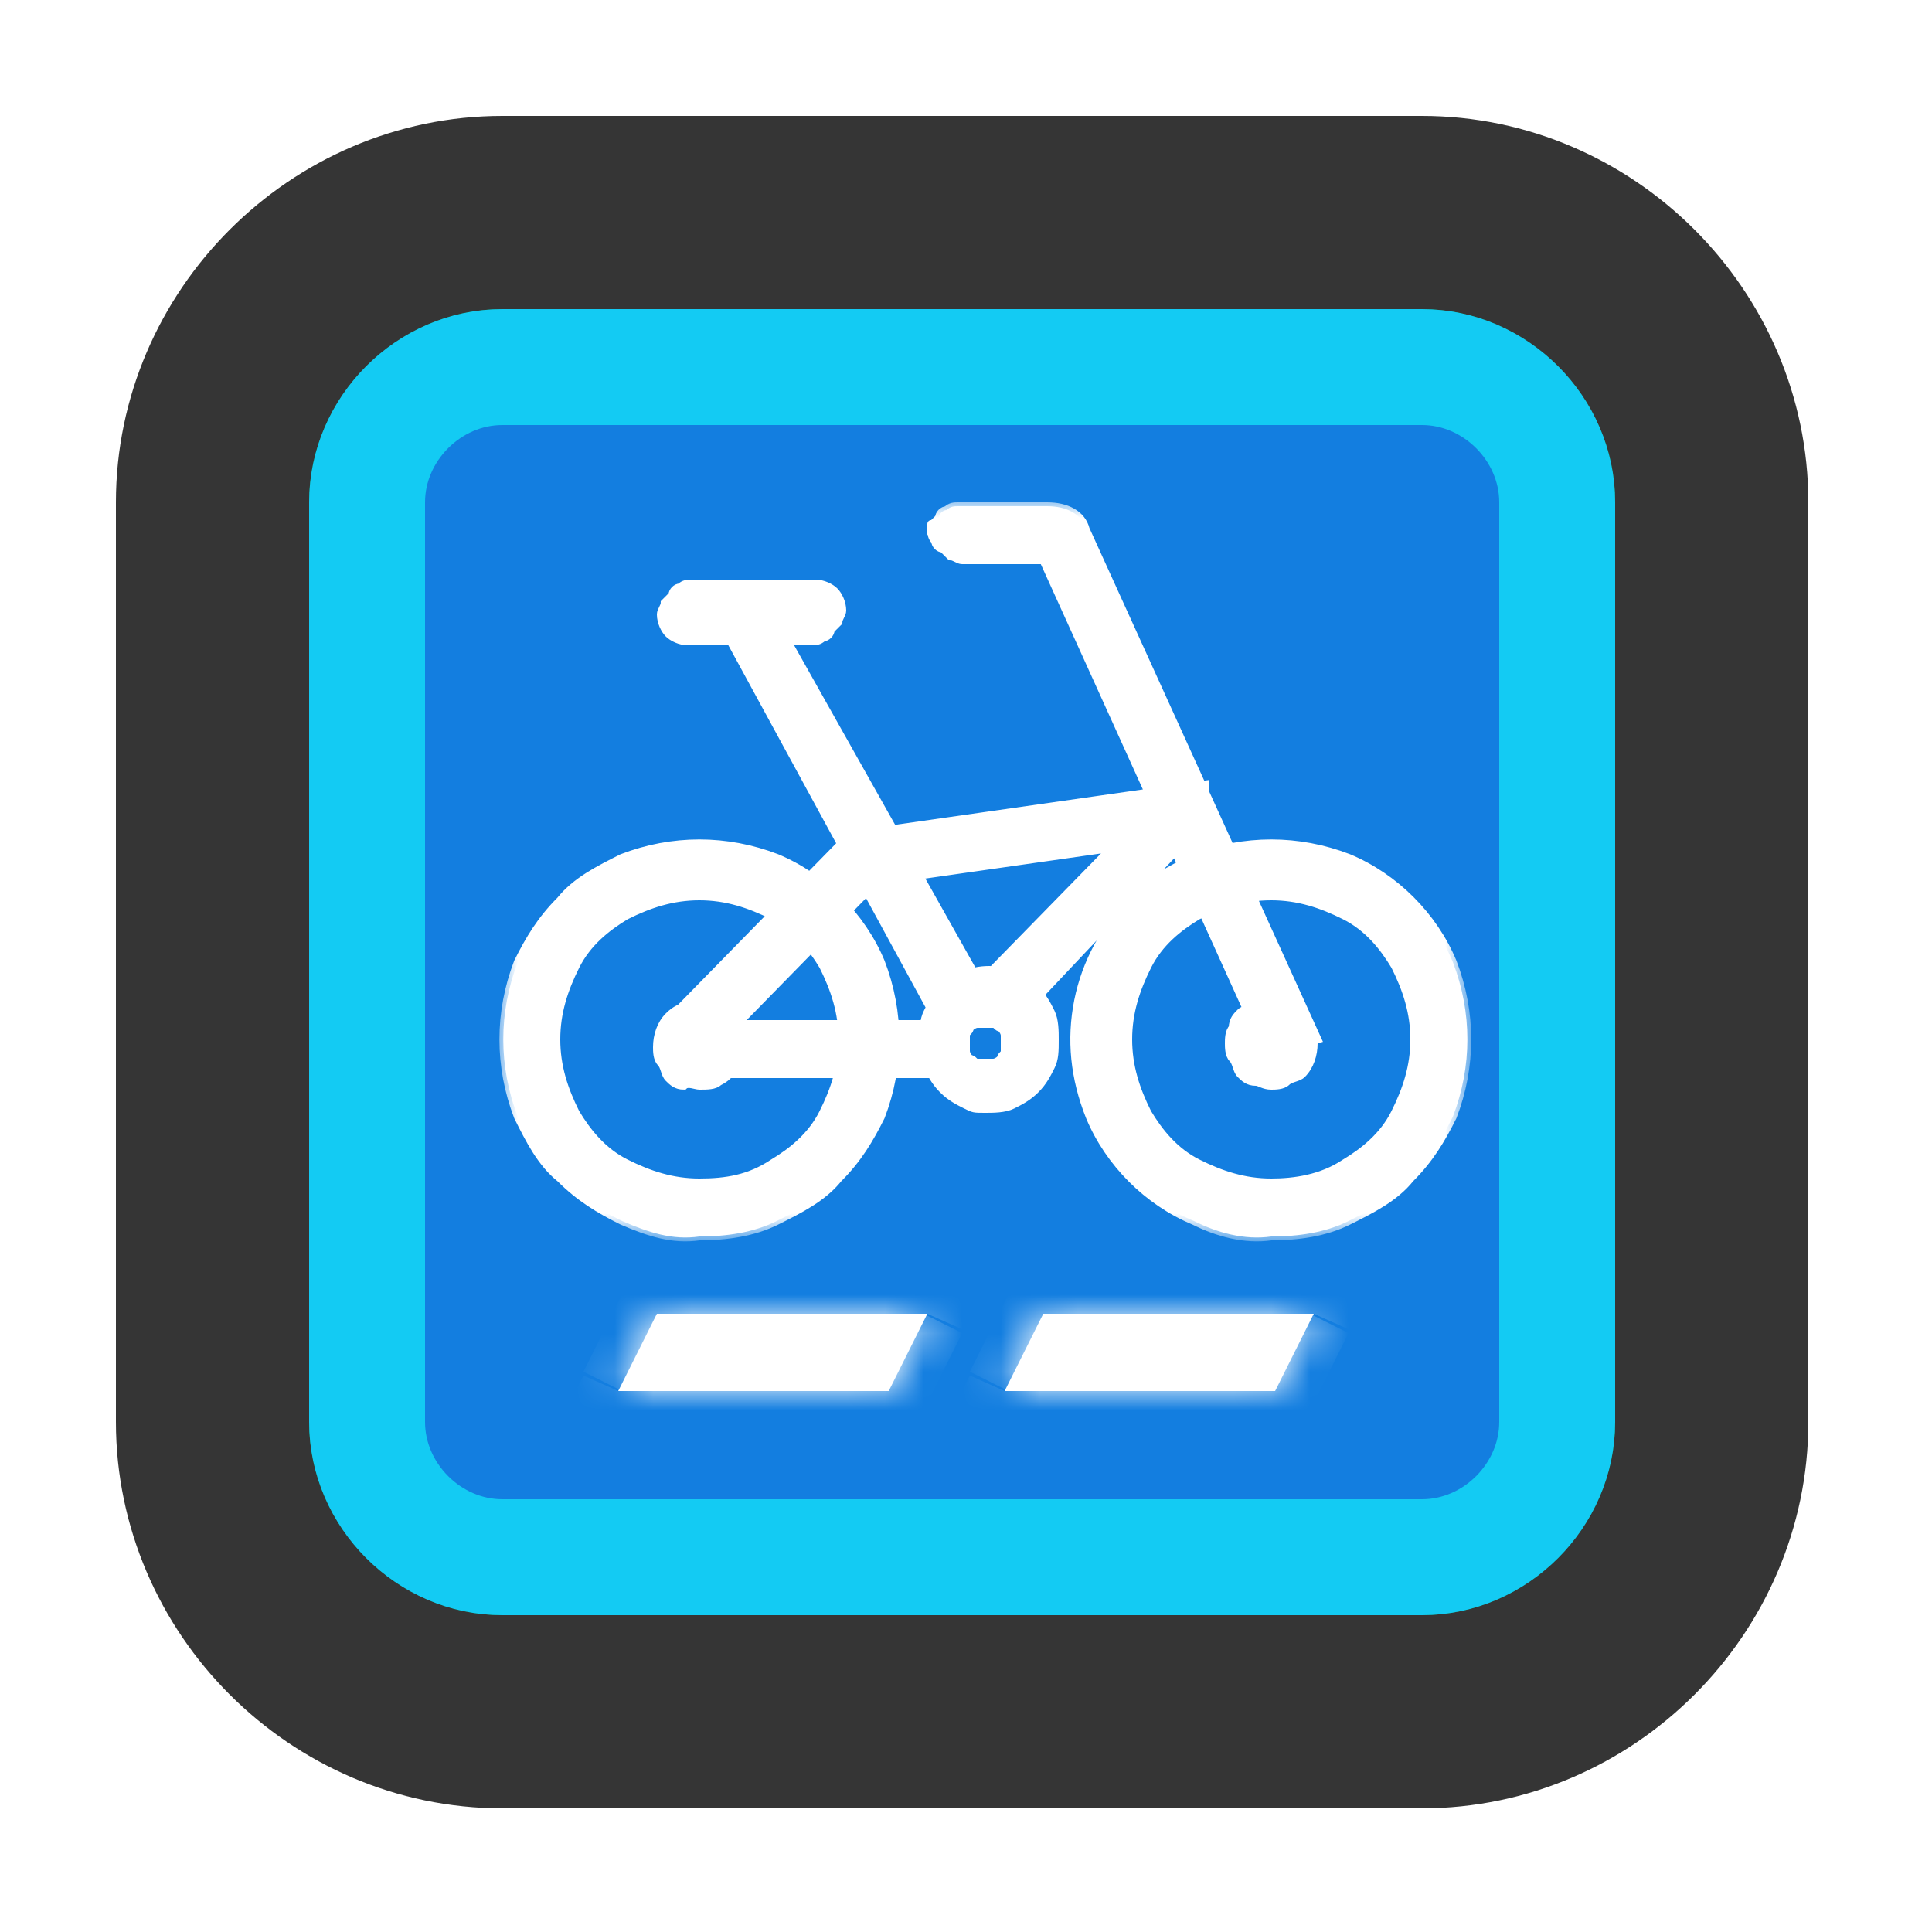 <?xml version="1.0" encoding="utf-8"?>
<!-- Generator: Adobe Illustrator 26.0.2, SVG Export Plug-In . SVG Version: 6.00 Build 0)  -->
<svg version="1.1" id="圖層_1" xmlns="http://www.w3.org/2000/svg" xmlns:xlink="http://www.w3.org/1999/xlink" x="0px" y="0px"
	 viewBox="0 0 50 50" style="enable-background:new 0 0 50 50;" xml:space="preserve">
<style type="text/css">
	.st0{fill:#128450;stroke:#353535;stroke-width:5;}
	.st1{fill:#137EE0;stroke:#13CBF3;stroke-width:3;}
	.st2{display:none;fill:#353535;}
	.st3{fill-rule:evenodd;clip-rule:evenodd;fill:#FFFFFF;}
	.st4{fill-rule:evenodd;clip-rule:evenodd;fill:#FFFFFF;filter:url(#Adobe_OpacityMaskFilter);}
	.st5{mask:url(#path-4-inside-1_93_1296_00000101078116956693633590000008382436034436459419_);fill:#FFFFFF;}
	.st6{fill:#FFFFFF;}
	.st7{fill:#FFFFFF;filter:url(#Adobe_OpacityMaskFilter_00000154397040546502224510000000302049396313232779_);}
	
		.st8{mask:url(#path-6-outside-2_93_1296_00000178905573044622536040000006518350977785345934_);fill:none;stroke:#FFFFFF;stroke-width:0.2;}
</style>
<path class="st0" d="M13,5.5h23.8c4.1,0,7.5,3.4,7.5,7.5v23.8c0,4.1-3.4,7.5-7.5,7.5H13c-4.1,0-7.5-3.4-7.5-7.5V13
	C5.5,8.9,8.9,5.5,13,5.5z"/>
<path class="st1" d="M13,9.5h23.8c1.9,0,3.5,1.6,3.5,3.5v23.8c0,1.9-1.6,3.5-3.5,3.5H13c-1.9,0-3.5-1.6-3.5-3.5V13
	C9.5,11.1,11.1,9.5,13,9.5z"/>
<path class="st2" d="M24.9,50l4-6.9h-8L24.9,50z"/>
<path class="st3" d="M24,34h-7l-1,2h7L24,34z M34,34h-7l-1,2h7L34,34z"/>
<defs>
	<filter id="Adobe_OpacityMaskFilter" filterUnits="userSpaceOnUse" x="14.4" y="33" width="21.2" height="4">
		<feColorMatrix  type="matrix" values="1 0 0 0 0  0 1 0 0 0  0 0 1 0 0  0 0 0 1 0"/>
	</filter>
</defs>
<mask maskUnits="userSpaceOnUse" x="14.4" y="33" width="21.2" height="4" id="path-4-inside-1_93_1296_00000101078116956693633590000008382436034436459419_">
	<path class="st4" d="M24,34h-7l-1,2h7L24,34z M34,34h-7l-1,2h7L34,34z"/>
</mask>
<path class="st5" d="M17,34v-1h-0.6l-0.3,0.6L17,34z M24,34l0.9,0.4l0.7-1.4H24V34z M16,36l-0.9-0.4L14.4,37H16V36z M23,36v1h0.6
	l0.3-0.6L23,36z M27,34v-1h-0.6l-0.3,0.6L27,34z M34,34l0.9,0.4l0.7-1.4H34V34z M26,36l-0.9-0.4L24.4,37H26V36z M33,36v1h0.6
	l0.3-0.6L33,36z M17,35h7v-2h-7V35z M16.9,36.4l1-2l-1.8-0.9l-1,2L16.9,36.4z M23,35h-7v2h7V35z M23.1,33.6l-1,2l1.8,0.9l1-2
	L23.1,33.6z M27,35h7v-2h-7V35z M26.9,36.4l1-2l-1.8-0.9l-1,2L26.9,36.4z M33,35h-7v2h7V35z M33.1,33.6l-1,2l1.8,0.9l1-2L33.1,33.6z
	"/>
<path class="st6" d="M18.1,32c0.7,0,1.4-0.1,2-0.4c0.6-0.3,1.2-0.6,1.6-1.1c0.5-0.5,0.8-1,1.1-1.6c0.5-1.3,0.5-2.7,0-4
	c-0.5-1.2-1.5-2.2-2.7-2.7c-1.3-0.5-2.7-0.5-4,0c-0.6,0.3-1.2,0.6-1.6,1.1c-0.5,0.5-0.8,1-1.1,1.6c-0.5,1.3-0.5,2.7,0,4
	c0.3,0.6,0.6,1.2,1.1,1.6c0.5,0.5,1,0.8,1.6,1.1C16.8,31.9,17.4,32.1,18.1,32z M18.1,30.6c-0.7,0-1.3-0.2-1.9-0.5
	c-0.6-0.3-1-0.8-1.3-1.3c-0.3-0.6-0.5-1.2-0.5-1.9c0-0.7,0.2-1.3,0.5-1.9c0.3-0.6,0.8-1,1.3-1.3c0.6-0.3,1.2-0.5,1.9-0.5
	c0.7,0,1.3,0.2,1.9,0.5c0.6,0.3,1,0.8,1.3,1.3c0.3,0.6,0.5,1.2,0.5,1.9c0,0.7-0.2,1.3-0.5,1.9c-0.3,0.6-0.8,1-1.3,1.3
	C19.4,30.5,18.8,30.6,18.1,30.6z M32.9,32c0.7,0,1.4-0.1,2-0.4c0.6-0.3,1.2-0.6,1.6-1.1c0.5-0.5,0.8-1,1.1-1.6c0.5-1.3,0.5-2.7,0-4
	c-0.5-1.2-1.5-2.2-2.7-2.7c-1.3-0.5-2.7-0.5-4,0c-0.6,0.3-1.2,0.6-1.6,1.1c-0.7,0.7-1.2,1.6-1.4,2.6c-0.2,1-0.1,2,0.3,3
	c0.5,1.2,1.5,2.2,2.7,2.7C31.5,31.9,32.2,32.1,32.9,32z M32.9,30.6c-0.7,0-1.3-0.2-1.9-0.5c-0.6-0.3-1-0.8-1.3-1.3
	c-0.3-0.6-0.5-1.2-0.5-1.9c0-0.7,0.2-1.3,0.5-1.9c0.3-0.6,0.8-1,1.3-1.3c0.6-0.3,1.2-0.5,1.9-0.5c0.7,0,1.3,0.2,1.9,0.5
	c0.6,0.3,1,0.8,1.3,1.3c0.3,0.6,0.5,1.2,0.5,1.9c0,0.7-0.2,1.3-0.5,1.9c-0.3,0.6-0.8,1-1.3,1.3C34.2,30.5,33.5,30.6,32.9,30.6z
	 M24.1,13.7c0,0.1,0,0.2,0.1,0.3c0,0.1,0.1,0.2,0.2,0.2c0.1,0.1,0.1,0.1,0.2,0.2c0.1,0,0.2,0.1,0.3,0.1h2c0,0,0,0,0.1,0c0,0,0,0,0,0
	l5.8,12.8l1.3-0.4l-3-6.6l-3-6.6c-0.1-0.4-0.5-0.6-1-0.6h-2.3c-0.1,0-0.2,0-0.3,0.1c-0.1,0-0.2,0.1-0.2,0.2
	c-0.1,0.1-0.1,0.1-0.2,0.2C24.1,13.5,24.1,13.6,24.1,13.7L24.1,13.7z M31.2,21.6v-1.3l-8.4,1.2v1.3L31.2,21.6z M24.6,27.8v-1.3h-6.9
	v1.3H24.6z M25.5,28.7c0.2,0,0.5,0,0.7-0.1c0.2-0.1,0.4-0.2,0.6-0.4s0.3-0.4,0.4-0.6c0.1-0.2,0.1-0.4,0.1-0.7c0-0.2,0-0.5-0.1-0.7
	c-0.1-0.2-0.2-0.4-0.4-0.6c-0.3-0.3-0.8-0.5-1.2-0.5c-0.5,0-0.9,0.2-1.2,0.5c-0.2,0.2-0.3,0.4-0.4,0.6c-0.1,0.2-0.1,0.4-0.1,0.7
	c0,0.2,0,0.5,0.1,0.7c0.1,0.2,0.2,0.4,0.4,0.6c0.2,0.2,0.4,0.3,0.6,0.4S25.2,28.7,25.5,28.7L25.5,28.7z M25.5,27.5
	c-0.1,0-0.1,0-0.2,0s-0.1-0.1-0.2-0.1c0,0-0.1-0.1-0.1-0.2c0-0.1,0-0.1,0-0.2c0-0.1,0-0.1,0-0.2c0-0.1,0.1-0.1,0.1-0.2
	c0,0,0.1-0.1,0.2-0.1c0.1,0,0.1,0,0.2,0c0.1,0,0.1,0,0.2,0c0.1,0,0.1,0.1,0.2,0.1c0,0,0.1,0.1,0.1,0.2c0,0.1,0,0.1,0,0.2
	c0,0.1,0,0.1,0,0.2c0,0.1-0.1,0.1-0.1,0.2c0,0-0.1,0.1-0.2,0.1C25.6,27.5,25.5,27.5,25.5,27.5L25.5,27.5z M18.1,28.1
	c0.2,0,0.4,0,0.5-0.1c0.2-0.1,0.3-0.2,0.4-0.4c0.1-0.2,0.2-0.3,0.2-0.5c0-0.2,0-0.4-0.1-0.5c-0.1-0.2-0.2-0.3-0.3-0.4
	c-0.1-0.1-0.3-0.2-0.5-0.2c-0.2,0-0.4,0-0.5,0c-0.2,0.1-0.3,0.1-0.5,0.3c-0.2,0.2-0.3,0.5-0.3,0.8c0,0.1,0,0.3,0.1,0.4
	c0.1,0.1,0.1,0.3,0.2,0.4c0.1,0.1,0.2,0.2,0.4,0.2C17.8,28,18,28.1,18.1,28.1L18.1,28.1z M32.9,28.1c0.1,0,0.3,0,0.4-0.1
	c0.1-0.1,0.3-0.1,0.4-0.2c0.2-0.2,0.3-0.5,0.3-0.8s-0.1-0.6-0.3-0.8c-0.1-0.1-0.2-0.2-0.4-0.2c-0.1-0.1-0.3-0.1-0.4-0.1
	c-0.1,0-0.3,0-0.4,0.1c-0.1,0.1-0.3,0.1-0.4,0.2c-0.1,0.1-0.2,0.2-0.2,0.4c-0.1,0.1-0.1,0.3-0.1,0.4c0,0.1,0,0.3,0.1,0.4
	c0.1,0.1,0.1,0.3,0.2,0.4c0.1,0.1,0.2,0.2,0.4,0.2C32.6,28,32.7,28.1,32.9,28.1L32.9,28.1z M25.1,25.7l1.2,0.7l5-5.3h-1.7L25.1,25.7
	z M17.2,26.5l1.2,0.7l4.7-4.8l-1.1-0.8L17.2,26.5z M24.3,26.5l1.2-0.8l-5.4-9.6l-1.3,0.3L24.3,26.5z M17.1,15.9
	c0,0.2,0.1,0.4,0.2,0.5c0.1,0.1,0.3,0.2,0.5,0.2h3.2c0.1,0,0.2,0,0.3-0.1c0.1,0,0.2-0.1,0.2-0.2c0.1-0.1,0.1-0.1,0.2-0.2
	c0-0.1,0.1-0.2,0.1-0.3c0-0.2-0.1-0.4-0.2-0.5c-0.1-0.1-0.3-0.2-0.5-0.2h-3.2c-0.1,0-0.2,0-0.3,0.1c-0.1,0-0.2,0.1-0.2,0.2
	c-0.1,0.1-0.1,0.1-0.2,0.2C17.2,15.7,17.1,15.8,17.1,15.9L17.1,15.9z"/>
<defs>
	
		<filter id="Adobe_OpacityMaskFilter_00000095335936276779576510000011711616241845824931_" filterUnits="userSpaceOnUse" x="12.9" y="12.9" width="25.2" height="19.2">
		<feColorMatrix  type="matrix" values="1 0 0 0 0  0 1 0 0 0  0 0 1 0 0  0 0 0 1 0"/>
	</filter>
</defs>
<mask maskUnits="userSpaceOnUse" x="12.9" y="12.9" width="25.2" height="19.2" id="path-6-outside-2_93_1296_00000178905573044622536040000006518350977785345934_">
	
		<rect x="12" y="12" style="fill:#FFFFFF;filter:url(#Adobe_OpacityMaskFilter_00000095335936276779576510000011711616241845824931_);" width="27" height="21"/>
	<path d="M18.1,32c0.7,0,1.4-0.1,2-0.4c0.6-0.3,1.2-0.6,1.6-1.1c0.5-0.5,0.8-1,1.1-1.6c0.5-1.3,0.5-2.7,0-4
		c-0.5-1.2-1.5-2.2-2.7-2.7c-1.3-0.5-2.7-0.5-4,0c-0.6,0.3-1.2,0.6-1.6,1.1c-0.5,0.5-0.8,1-1.1,1.6c-0.5,1.3-0.5,2.7,0,4
		c0.3,0.6,0.6,1.2,1.1,1.6c0.5,0.5,1,0.8,1.6,1.1C16.8,31.9,17.4,32.1,18.1,32z M18.1,30.6c-0.7,0-1.3-0.2-1.9-0.5
		c-0.6-0.3-1-0.8-1.3-1.3c-0.3-0.6-0.5-1.2-0.5-1.9c0-0.7,0.2-1.3,0.5-1.9c0.3-0.6,0.8-1,1.3-1.3c0.6-0.3,1.2-0.5,1.9-0.5
		c0.7,0,1.3,0.2,1.9,0.5c0.6,0.3,1,0.8,1.3,1.3c0.3,0.6,0.5,1.2,0.5,1.9c0,0.7-0.2,1.3-0.5,1.9c-0.3,0.6-0.8,1-1.3,1.3
		C19.4,30.5,18.8,30.6,18.1,30.6z M32.9,32c0.7,0,1.4-0.1,2-0.4c0.6-0.3,1.2-0.6,1.6-1.1c0.5-0.5,0.8-1,1.1-1.6c0.5-1.3,0.5-2.7,0-4
		c-0.5-1.2-1.5-2.2-2.7-2.7c-1.3-0.5-2.7-0.5-4,0c-0.6,0.3-1.2,0.6-1.6,1.1c-0.7,0.7-1.2,1.6-1.4,2.6c-0.2,1-0.1,2,0.3,3
		c0.5,1.2,1.5,2.2,2.7,2.7C31.5,31.9,32.2,32.1,32.9,32z M32.9,30.6c-0.7,0-1.3-0.2-1.9-0.5c-0.6-0.3-1-0.8-1.3-1.3
		c-0.3-0.6-0.5-1.2-0.5-1.9c0-0.7,0.2-1.3,0.5-1.9c0.3-0.6,0.8-1,1.3-1.3c0.6-0.3,1.2-0.5,1.9-0.5c0.7,0,1.3,0.2,1.9,0.5
		c0.6,0.3,1,0.8,1.3,1.3c0.3,0.6,0.5,1.2,0.5,1.9c0,0.7-0.2,1.3-0.5,1.9c-0.3,0.6-0.8,1-1.3,1.3C34.2,30.5,33.5,30.6,32.9,30.6z
		 M24.1,13.7c0,0.1,0,0.2,0.1,0.3c0,0.1,0.1,0.2,0.2,0.2c0.1,0.1,0.1,0.1,0.2,0.2c0.1,0,0.2,0.1,0.3,0.1h2c0,0,0,0,0.1,0
		c0,0,0,0,0,0l5.8,12.8l1.3-0.4l-3-6.6l-3-6.6c-0.1-0.4-0.5-0.6-1-0.6h-2.3c-0.1,0-0.2,0-0.3,0.1c-0.1,0-0.2,0.1-0.2,0.2
		c-0.1,0.1-0.1,0.1-0.2,0.2C24.1,13.5,24.1,13.6,24.1,13.7L24.1,13.7z M31.2,21.6v-1.3l-8.4,1.2v1.3L31.2,21.6z M24.6,27.8v-1.3
		h-6.9v1.3H24.6z M25.5,28.7c0.2,0,0.5,0,0.7-0.1c0.2-0.1,0.4-0.2,0.6-0.4s0.3-0.4,0.4-0.6c0.1-0.2,0.1-0.4,0.1-0.7
		c0-0.2,0-0.5-0.1-0.7c-0.1-0.2-0.2-0.4-0.4-0.6c-0.3-0.3-0.8-0.5-1.2-0.5c-0.5,0-0.9,0.2-1.2,0.5c-0.2,0.2-0.3,0.4-0.4,0.6
		c-0.1,0.2-0.1,0.4-0.1,0.7c0,0.2,0,0.5,0.1,0.7c0.1,0.2,0.2,0.4,0.4,0.6c0.2,0.2,0.4,0.3,0.6,0.4S25.2,28.7,25.5,28.7L25.5,28.7z
		 M25.5,27.5c-0.1,0-0.1,0-0.2,0s-0.1-0.1-0.2-0.1c0,0-0.1-0.1-0.1-0.2c0-0.1,0-0.1,0-0.2c0-0.1,0-0.1,0-0.2c0-0.1,0.1-0.1,0.1-0.2
		c0,0,0.1-0.1,0.2-0.1c0.1,0,0.1,0,0.2,0c0.1,0,0.1,0,0.2,0c0.1,0,0.1,0.1,0.2,0.1c0,0,0.1,0.1,0.1,0.2c0,0.1,0,0.1,0,0.2
		c0,0.1,0,0.1,0,0.2c0,0.1-0.1,0.1-0.1,0.2c0,0-0.1,0.1-0.2,0.1C25.6,27.5,25.5,27.5,25.5,27.5L25.5,27.5z M18.1,28.1
		c0.2,0,0.4,0,0.5-0.1c0.2-0.1,0.3-0.2,0.4-0.4c0.1-0.2,0.2-0.3,0.2-0.5c0-0.2,0-0.4-0.1-0.5c-0.1-0.2-0.2-0.3-0.3-0.4
		c-0.1-0.1-0.3-0.2-0.5-0.2c-0.2,0-0.4,0-0.5,0c-0.2,0.1-0.3,0.1-0.5,0.3c-0.2,0.2-0.3,0.5-0.3,0.8c0,0.1,0,0.3,0.1,0.4
		c0.1,0.1,0.1,0.3,0.2,0.4c0.1,0.1,0.2,0.2,0.4,0.2C17.8,28,18,28.1,18.1,28.1L18.1,28.1z M32.9,28.1c0.1,0,0.3,0,0.4-0.1
		c0.1-0.1,0.3-0.1,0.4-0.2c0.2-0.2,0.3-0.5,0.3-0.8s-0.1-0.6-0.3-0.8c-0.1-0.1-0.2-0.2-0.4-0.2c-0.1-0.1-0.3-0.1-0.4-0.1
		c-0.1,0-0.3,0-0.4,0.1c-0.1,0.1-0.3,0.1-0.4,0.2c-0.1,0.1-0.2,0.2-0.2,0.4c-0.1,0.1-0.1,0.3-0.1,0.4c0,0.1,0,0.3,0.1,0.4
		c0.1,0.1,0.1,0.3,0.2,0.4c0.1,0.1,0.2,0.2,0.4,0.2C32.6,28,32.7,28.1,32.9,28.1L32.9,28.1z M25.1,25.7l1.2,0.7l5-5.3h-1.7
		L25.1,25.7z M17.2,26.5l1.2,0.7l4.7-4.8l-1.1-0.8L17.2,26.5z M24.3,26.5l1.2-0.8l-5.4-9.6l-1.3,0.3L24.3,26.5z M17.1,15.9
		c0,0.2,0.1,0.4,0.2,0.5c0.1,0.1,0.3,0.2,0.5,0.2h3.2c0.1,0,0.2,0,0.3-0.1c0.1,0,0.2-0.1,0.2-0.2c0.1-0.1,0.1-0.1,0.2-0.2
		c0-0.1,0.1-0.2,0.1-0.3c0-0.2-0.1-0.4-0.2-0.5c-0.1-0.1-0.3-0.2-0.5-0.2h-3.2c-0.1,0-0.2,0-0.3,0.1c-0.1,0-0.2,0.1-0.2,0.2
		c-0.1,0.1-0.1,0.1-0.2,0.2C17.2,15.7,17.1,15.8,17.1,15.9L17.1,15.9z"/>
</mask>
<path class="st8" d="M18.1,32c0.7,0,1.4-0.1,2-0.4c0.6-0.3,1.2-0.6,1.6-1.1c0.5-0.5,0.8-1,1.1-1.6c0.5-1.3,0.5-2.7,0-4
	c-0.5-1.2-1.5-2.2-2.7-2.7c-1.3-0.5-2.7-0.5-4,0c-0.6,0.3-1.2,0.6-1.6,1.1c-0.5,0.5-0.8,1-1.1,1.6c-0.5,1.3-0.5,2.7,0,4
	c0.3,0.6,0.6,1.2,1.1,1.6c0.5,0.5,1,0.8,1.6,1.1C16.8,31.9,17.4,32.1,18.1,32z M18.1,30.6c-0.7,0-1.3-0.2-1.9-0.5
	c-0.6-0.3-1-0.8-1.3-1.3c-0.3-0.6-0.5-1.2-0.5-1.9c0-0.7,0.2-1.3,0.5-1.9c0.3-0.6,0.8-1,1.3-1.3c0.6-0.3,1.2-0.5,1.9-0.5
	c0.7,0,1.3,0.2,1.9,0.5c0.6,0.3,1,0.8,1.3,1.3c0.3,0.6,0.5,1.2,0.5,1.9c0,0.7-0.2,1.3-0.5,1.9c-0.3,0.6-0.8,1-1.3,1.3
	C19.4,30.5,18.8,30.6,18.1,30.6z M32.9,32c0.7,0,1.4-0.1,2-0.4c0.6-0.3,1.2-0.6,1.6-1.1c0.5-0.5,0.8-1,1.1-1.6c0.5-1.3,0.5-2.7,0-4
	c-0.5-1.2-1.5-2.2-2.7-2.7c-1.3-0.5-2.7-0.5-4,0c-0.6,0.3-1.2,0.6-1.6,1.1c-0.7,0.7-1.2,1.6-1.4,2.6c-0.2,1-0.1,2,0.3,3
	c0.5,1.2,1.5,2.2,2.7,2.7C31.5,31.9,32.2,32.1,32.9,32z M32.9,30.6c-0.7,0-1.3-0.2-1.9-0.5c-0.6-0.3-1-0.8-1.3-1.3
	c-0.3-0.6-0.5-1.2-0.5-1.9c0-0.7,0.2-1.3,0.5-1.9c0.3-0.6,0.8-1,1.3-1.3c0.6-0.3,1.2-0.5,1.9-0.5c0.7,0,1.3,0.2,1.9,0.5
	c0.6,0.3,1,0.8,1.3,1.3c0.3,0.6,0.5,1.2,0.5,1.9c0,0.7-0.2,1.3-0.5,1.9c-0.3,0.6-0.8,1-1.3,1.3C34.2,30.5,33.5,30.6,32.9,30.6z
	 M24.1,13.7c0,0.1,0,0.2,0.1,0.3c0,0.1,0.1,0.2,0.2,0.2c0.1,0.1,0.1,0.1,0.2,0.2c0.1,0,0.2,0.1,0.3,0.1h2c0,0,0,0,0.1,0c0,0,0,0,0,0
	l5.8,12.8l1.3-0.4l-3-6.6l-3-6.6c-0.1-0.4-0.5-0.6-1-0.6h-2.3c-0.1,0-0.2,0-0.3,0.1c-0.1,0-0.2,0.1-0.2,0.2
	c-0.1,0.1-0.1,0.1-0.2,0.2C24.1,13.5,24.1,13.6,24.1,13.7L24.1,13.7z M31.2,21.6v-1.3l-8.4,1.2v1.3L31.2,21.6z M24.6,27.8v-1.3h-6.9
	v1.3H24.6z M25.5,28.7c0.2,0,0.5,0,0.7-0.1c0.2-0.1,0.4-0.2,0.6-0.4s0.3-0.4,0.4-0.6c0.1-0.2,0.1-0.4,0.1-0.7c0-0.2,0-0.5-0.1-0.7
	c-0.1-0.2-0.2-0.4-0.4-0.6c-0.3-0.3-0.8-0.5-1.2-0.5c-0.5,0-0.9,0.2-1.2,0.5c-0.2,0.2-0.3,0.4-0.4,0.6c-0.1,0.2-0.1,0.4-0.1,0.7
	c0,0.2,0,0.5,0.1,0.7c0.1,0.2,0.2,0.4,0.4,0.6c0.2,0.2,0.4,0.3,0.6,0.4S25.2,28.7,25.5,28.7L25.5,28.7z M25.5,27.5
	c-0.1,0-0.1,0-0.2,0s-0.1-0.1-0.2-0.1c0,0-0.1-0.1-0.1-0.2c0-0.1,0-0.1,0-0.2c0-0.1,0-0.1,0-0.2c0-0.1,0.1-0.1,0.1-0.2
	c0,0,0.1-0.1,0.2-0.1c0.1,0,0.1,0,0.2,0c0.1,0,0.1,0,0.2,0c0.1,0,0.1,0.1,0.2,0.1c0,0,0.1,0.1,0.1,0.2c0,0.1,0,0.1,0,0.2
	c0,0.1,0,0.1,0,0.2c0,0.1-0.1,0.1-0.1,0.2c0,0-0.1,0.1-0.2,0.1C25.6,27.5,25.5,27.5,25.5,27.5L25.5,27.5z M18.1,28.1
	c0.2,0,0.4,0,0.5-0.1c0.2-0.1,0.3-0.2,0.4-0.4c0.1-0.2,0.2-0.3,0.2-0.5c0-0.2,0-0.4-0.1-0.5c-0.1-0.2-0.2-0.3-0.3-0.4
	c-0.1-0.1-0.3-0.2-0.5-0.2c-0.2,0-0.4,0-0.5,0c-0.2,0.1-0.3,0.1-0.5,0.3c-0.2,0.2-0.3,0.5-0.3,0.8c0,0.1,0,0.3,0.1,0.4
	c0.1,0.1,0.1,0.3,0.2,0.4c0.1,0.1,0.2,0.2,0.4,0.2C17.8,28,18,28.1,18.1,28.1L18.1,28.1z M32.9,28.1c0.1,0,0.3,0,0.4-0.1
	c0.1-0.1,0.3-0.1,0.4-0.2c0.2-0.2,0.3-0.5,0.3-0.8s-0.1-0.6-0.3-0.8c-0.1-0.1-0.2-0.2-0.4-0.2c-0.1-0.1-0.3-0.1-0.4-0.1
	c-0.1,0-0.3,0-0.4,0.1c-0.1,0.1-0.3,0.1-0.4,0.2c-0.1,0.1-0.2,0.2-0.2,0.4c-0.1,0.1-0.1,0.3-0.1,0.4c0,0.1,0,0.3,0.1,0.4
	c0.1,0.1,0.1,0.3,0.2,0.4c0.1,0.1,0.2,0.2,0.4,0.2C32.6,28,32.7,28.1,32.9,28.1L32.9,28.1z M25.1,25.7l1.2,0.7l5-5.3h-1.7L25.1,25.7
	z M17.2,26.5l1.2,0.7l4.7-4.8l-1.1-0.8L17.2,26.5z M24.3,26.5l1.2-0.8l-5.4-9.6l-1.3,0.3L24.3,26.5z M17.1,15.9
	c0,0.2,0.1,0.4,0.2,0.5c0.1,0.1,0.3,0.2,0.5,0.2h3.2c0.1,0,0.2,0,0.3-0.1c0.1,0,0.2-0.1,0.2-0.2c0.1-0.1,0.1-0.1,0.2-0.2
	c0-0.1,0.1-0.2,0.1-0.3c0-0.2-0.1-0.4-0.2-0.5c-0.1-0.1-0.3-0.2-0.5-0.2h-3.2c-0.1,0-0.2,0-0.3,0.1c-0.1,0-0.2,0.1-0.2,0.2
	c-0.1,0.1-0.1,0.1-0.2,0.2C17.2,15.7,17.1,15.8,17.1,15.9L17.1,15.9z"/>
</svg>
